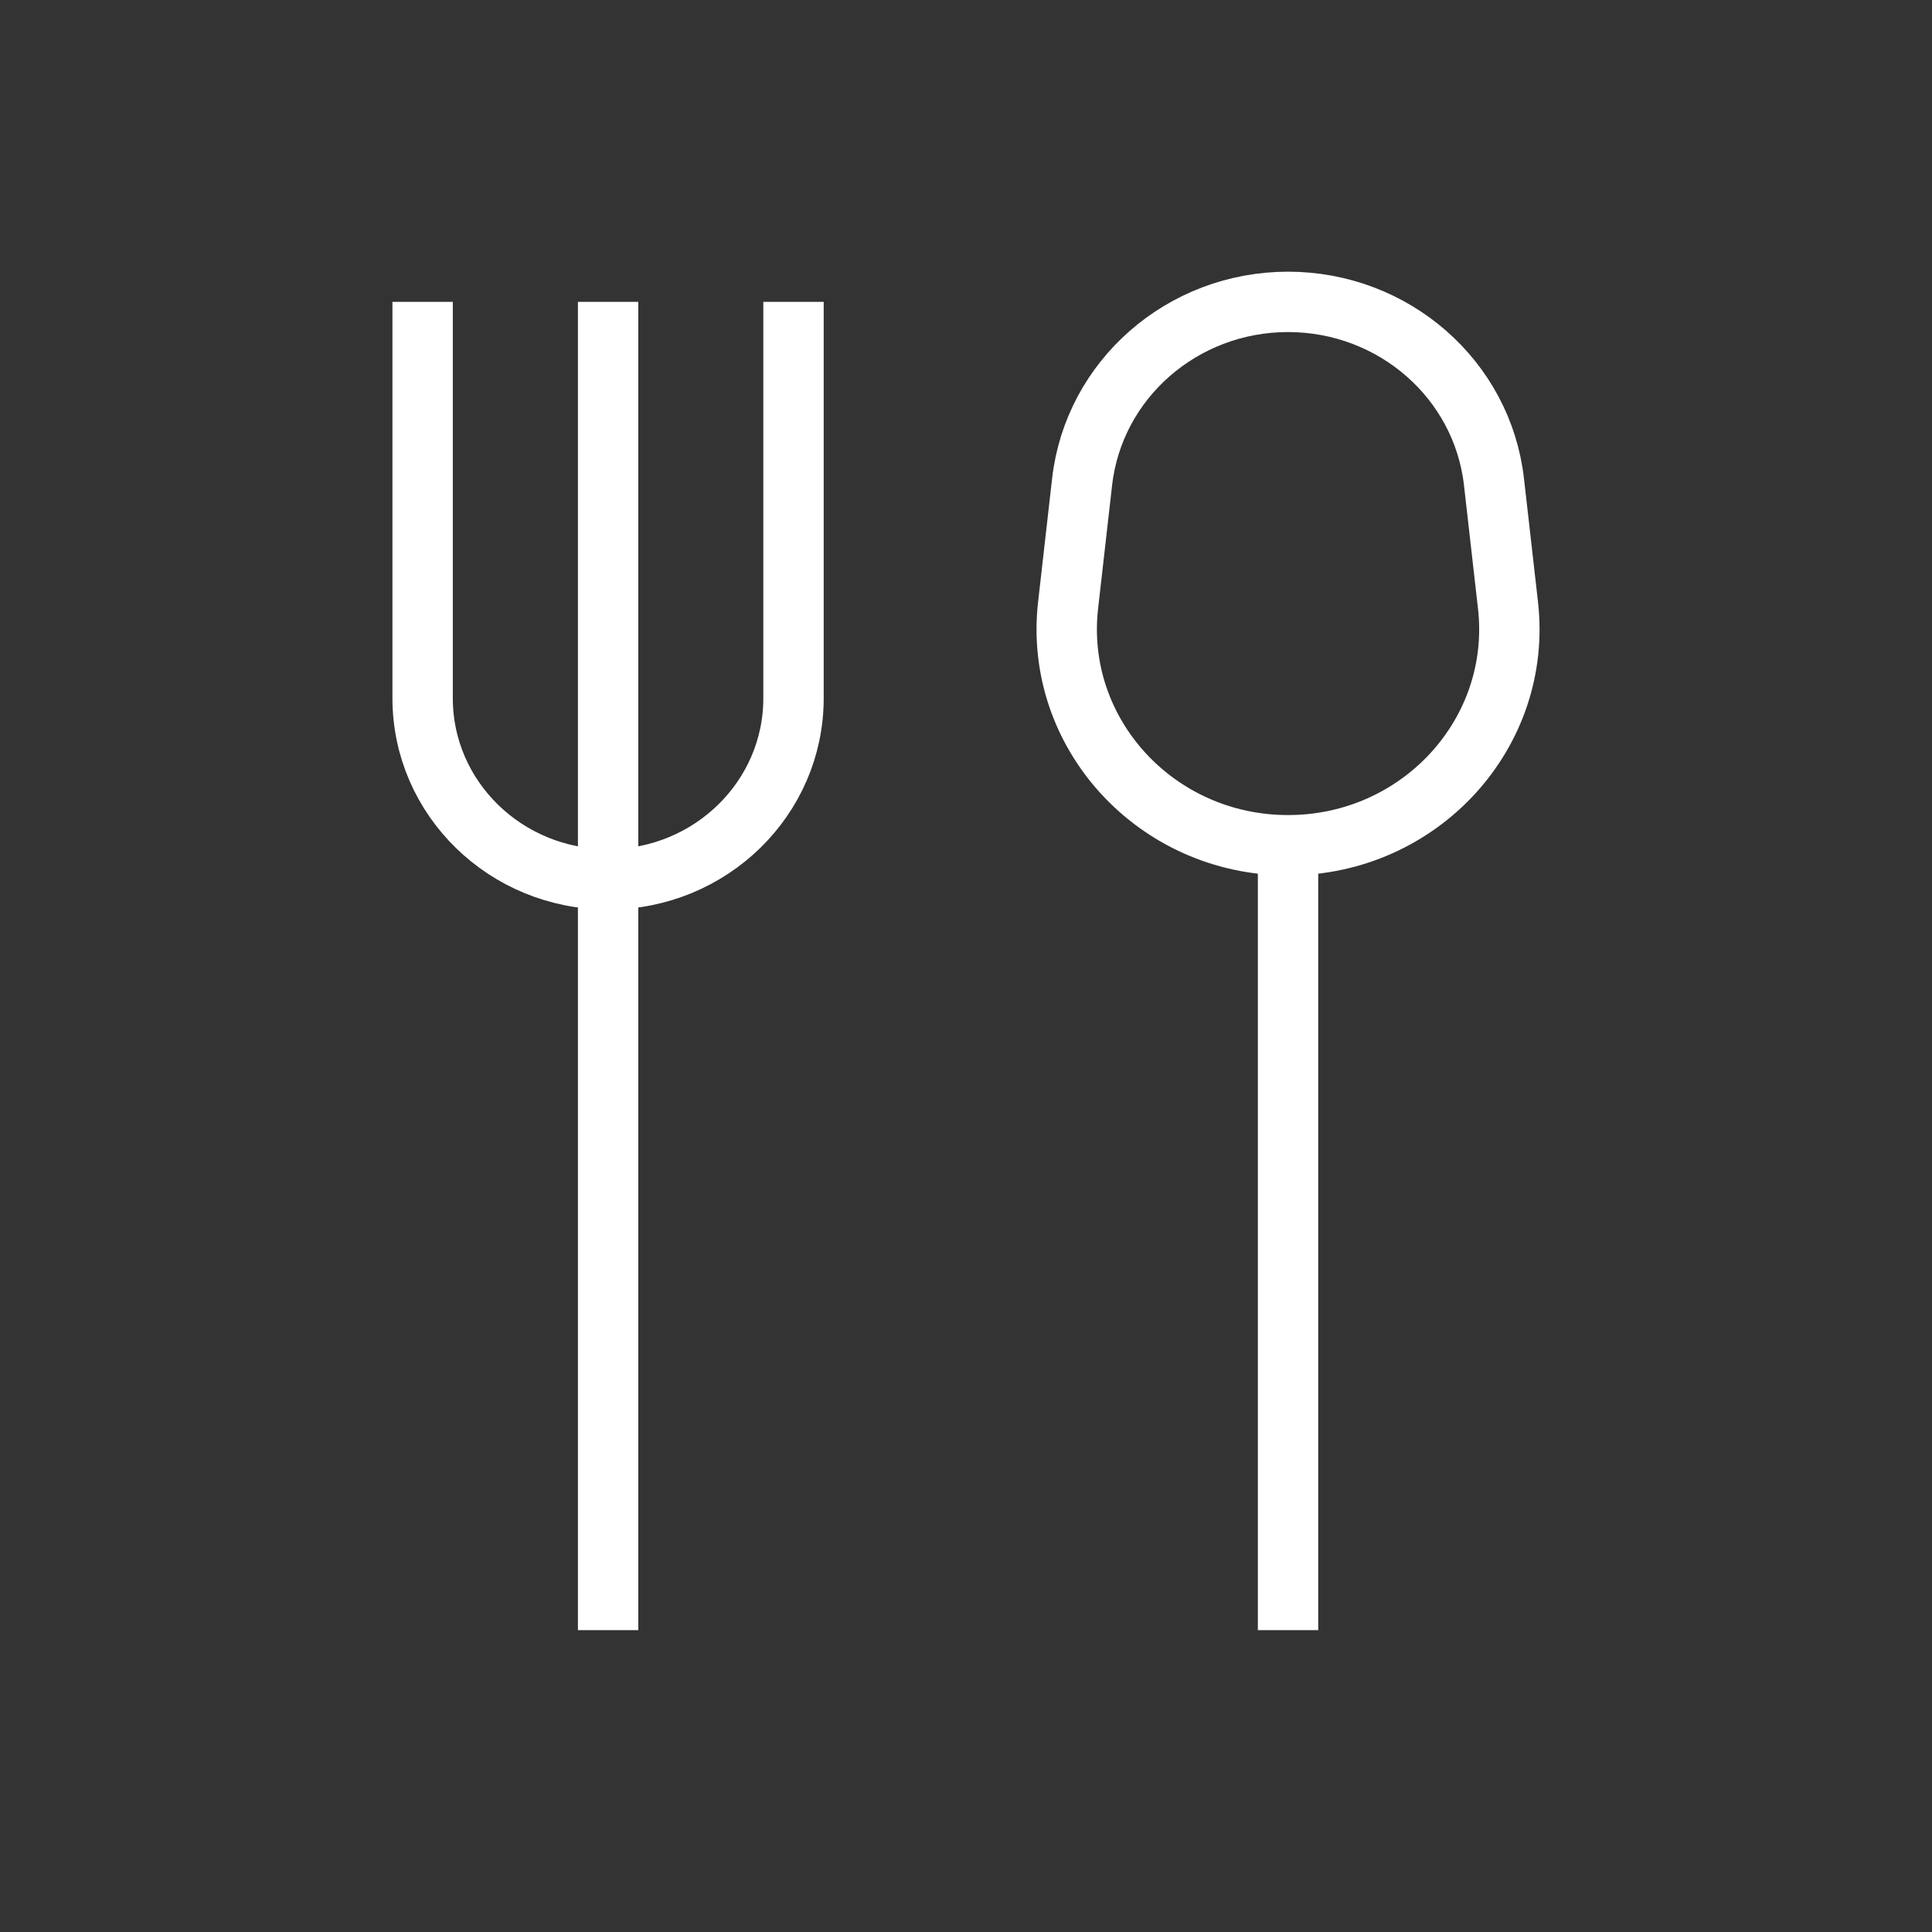<svg width="32" height="32" viewBox="0 0 32 32" fill="none" xmlns="http://www.w3.org/2000/svg">
<rect x="0" y="0" width="32" height="32" fill="#333333" stroke="none"/>
<g id="Icon">
<path id="Icon_2" d="M7 5V11.565C7 13.222 8.375 14.565 10.072 14.565M10.072 14.565V5M10.072 14.565V27M10.072 14.565C11.768 14.565 13.143 13.222 13.143 11.565V5M21.334 14V27M21.334 14C23.519 14 25.218 12.145 24.977 10.024L24.745 7.982C24.552 6.284 23.083 5 21.334 5C19.585 5 18.116 6.284 17.923 7.982L17.691 10.024C17.45 12.145 19.149 14 21.334 14Z" stroke="white" strokeWidth="1.5" strokeLinecap="round" strokeLinejoin="round"/>
</g>
</svg>
